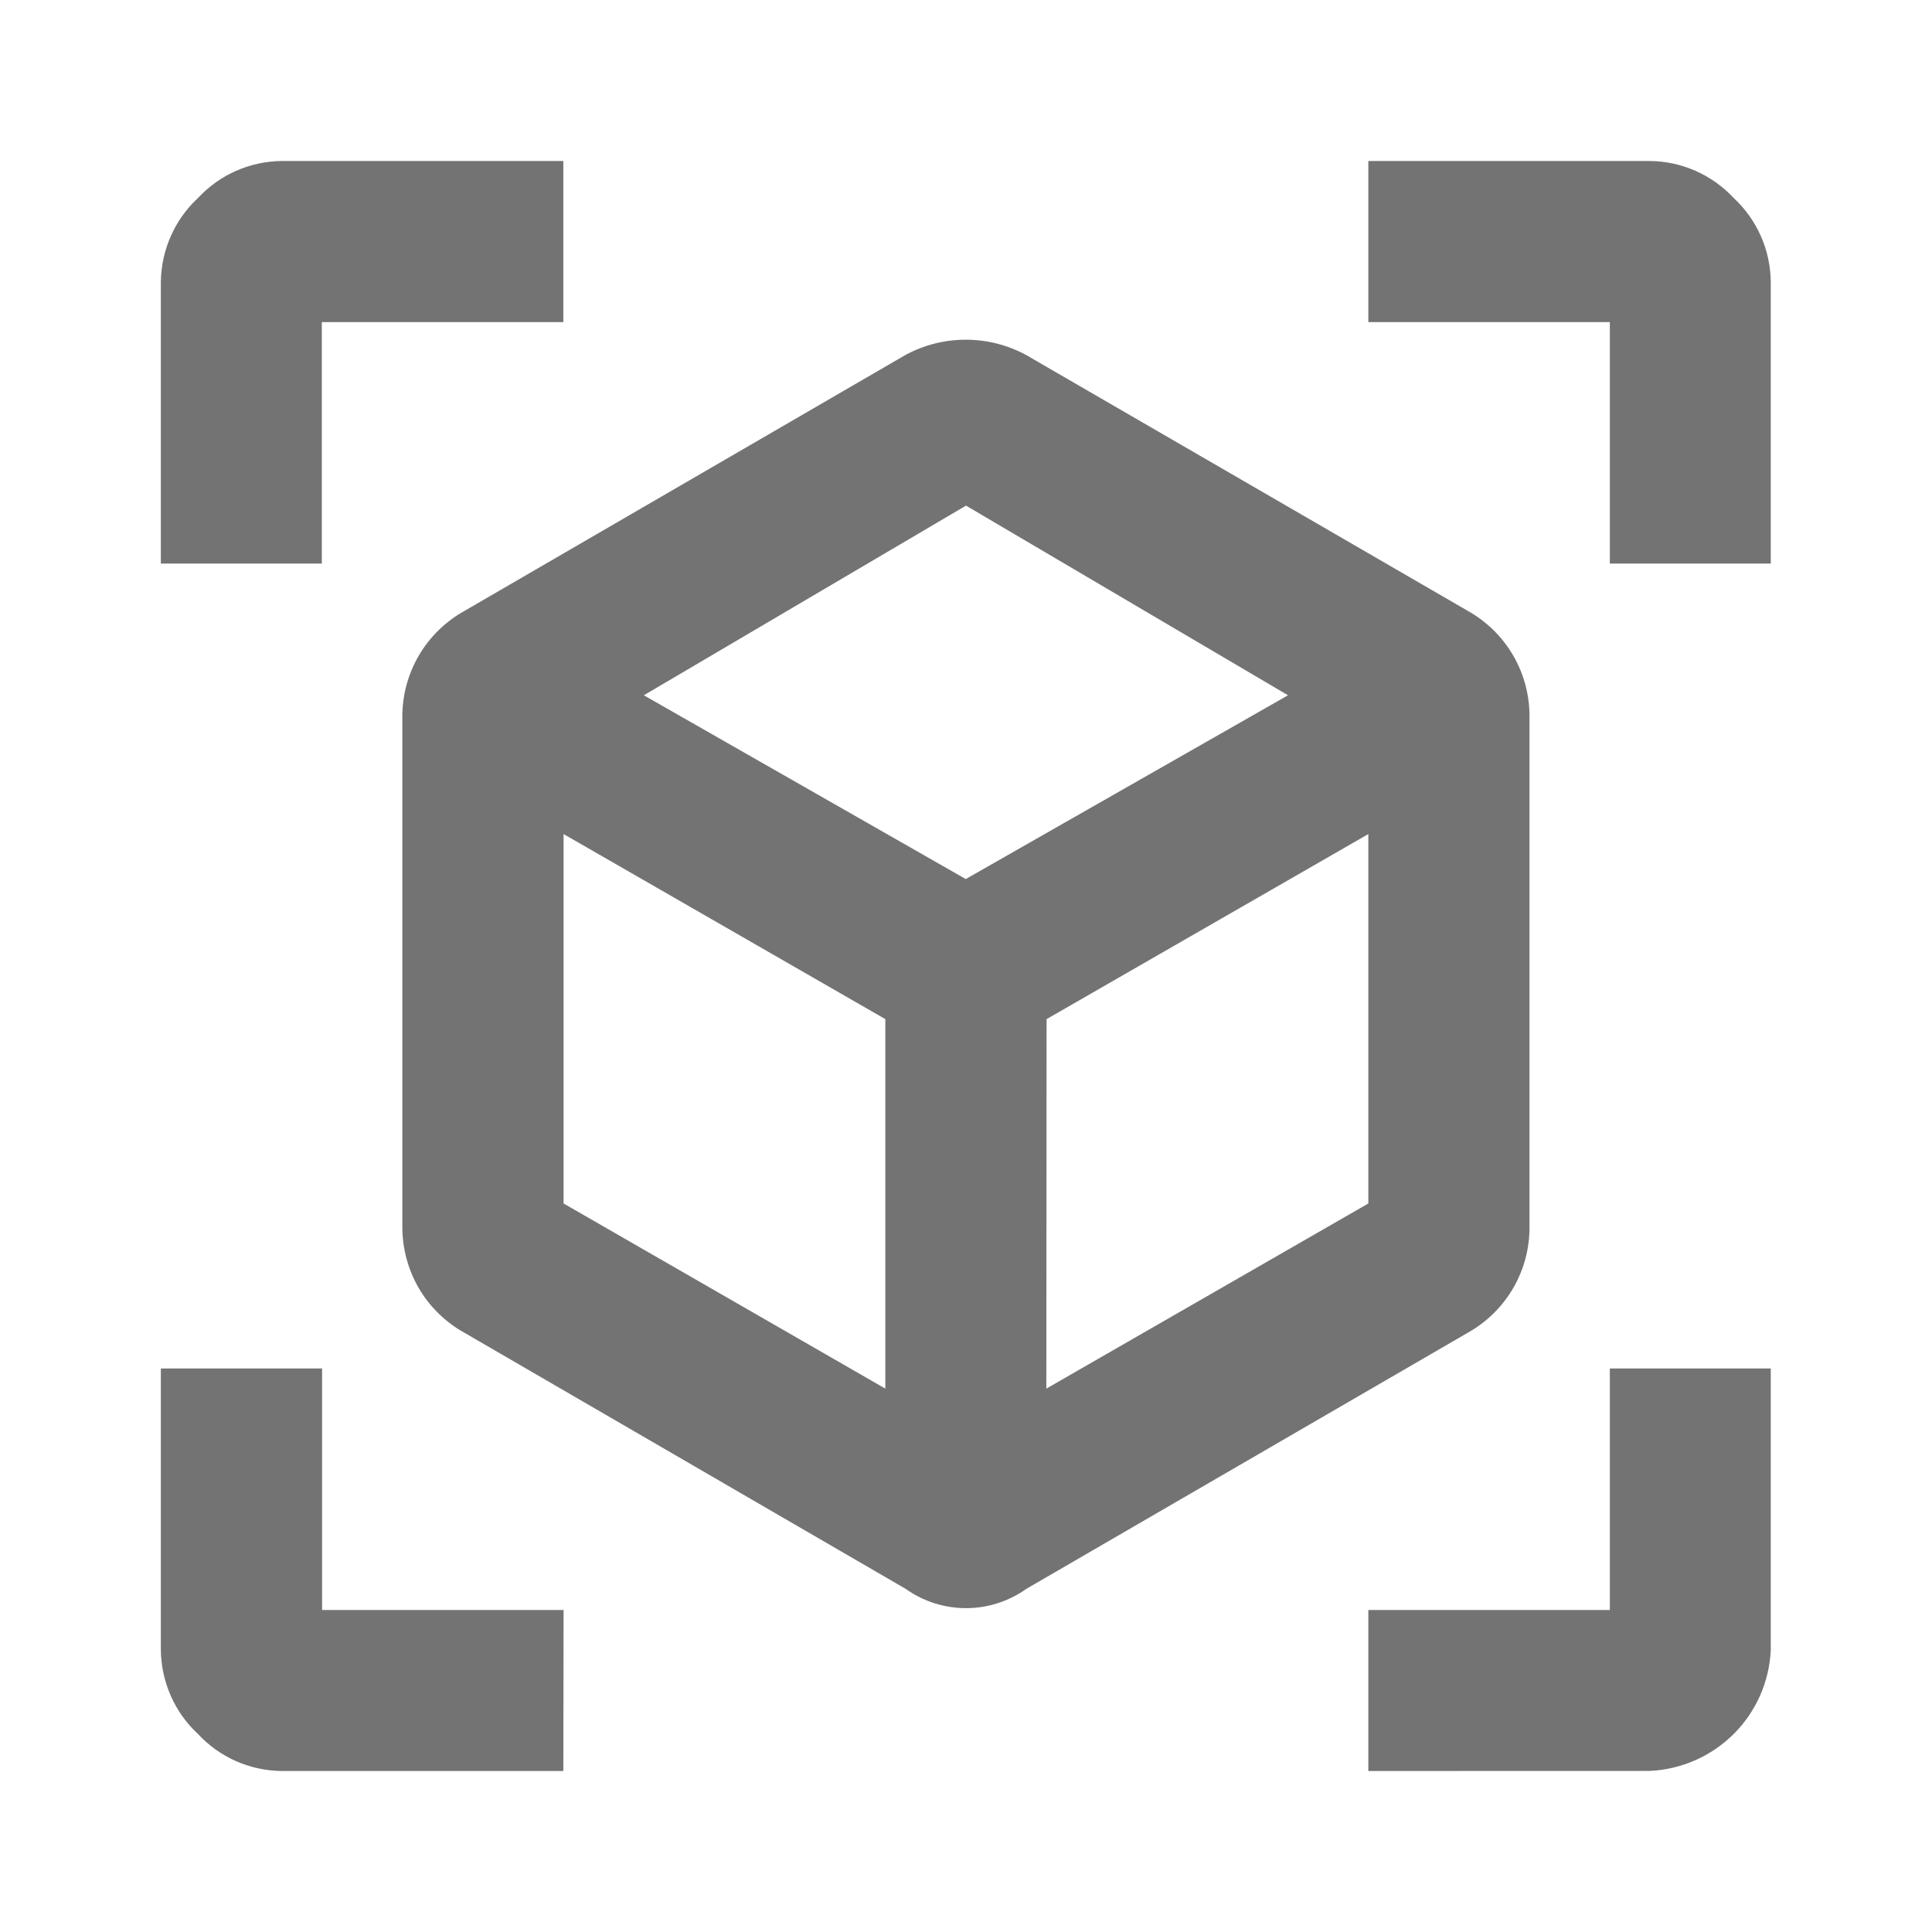 <svg width="24" height="24" viewBox="0 0 24 24" fill="none" xmlns="http://www.w3.org/2000/svg">
<path d="M16.998 22V20H19.998V17H21.997V20.499C21.979 20.891 21.815 21.262 21.538 21.539C21.26 21.816 20.889 21.98 20.497 21.999L16.998 22ZM6.998 22H3.498C3.303 21.998 3.11 21.956 2.931 21.877C2.752 21.798 2.592 21.683 2.459 21.54C2.315 21.407 2.201 21.246 2.122 21.067C2.043 20.889 2.001 20.696 1.998 20.5V17H4.001V20H7.001L6.998 22ZM16.998 2H20.497C20.693 2.002 20.886 2.044 21.064 2.123C21.243 2.202 21.404 2.317 21.537 2.46C21.68 2.593 21.795 2.754 21.874 2.933C21.953 3.111 21.995 3.304 21.997 3.5V7.001H19.998V4.001H16.998V2ZM6.998 2V4.001H3.998V7.001H1.998V3.5C2.001 3.304 2.043 3.111 2.122 2.933C2.201 2.754 2.315 2.593 2.459 2.46C2.592 2.317 2.752 2.202 2.931 2.123C3.11 2.044 3.303 2.002 3.498 2H6.998ZM12.998 17.25L16.998 14.95V10.361L13.001 12.66L12.998 17.25ZM11.997 10.92L16 8.637L12 6.281L7.998 8.637L11.997 10.92ZM7.001 14.95L10.998 17.25V12.66L7.001 10.361V14.95ZM18.231 7.587C18.466 7.718 18.661 7.909 18.797 8.142C18.932 8.374 19.002 8.638 19 8.907V15.237C19.002 15.506 18.932 15.77 18.797 16.002C18.661 16.235 18.466 16.426 18.231 16.557L12.75 19.737C12.531 19.893 12.269 19.977 12 19.977C11.731 19.977 11.469 19.893 11.25 19.737L5.771 16.557C5.535 16.427 5.339 16.235 5.203 16.003C5.068 15.771 4.997 15.506 4.998 15.237V8.91C4.996 8.641 5.067 8.377 5.202 8.145C5.338 7.912 5.533 7.721 5.768 7.59L11.247 4.41C11.477 4.285 11.735 4.22 11.997 4.22C12.259 4.22 12.517 4.285 12.747 4.41L18.231 7.587Z" fill="#737373"/>
</svg>
